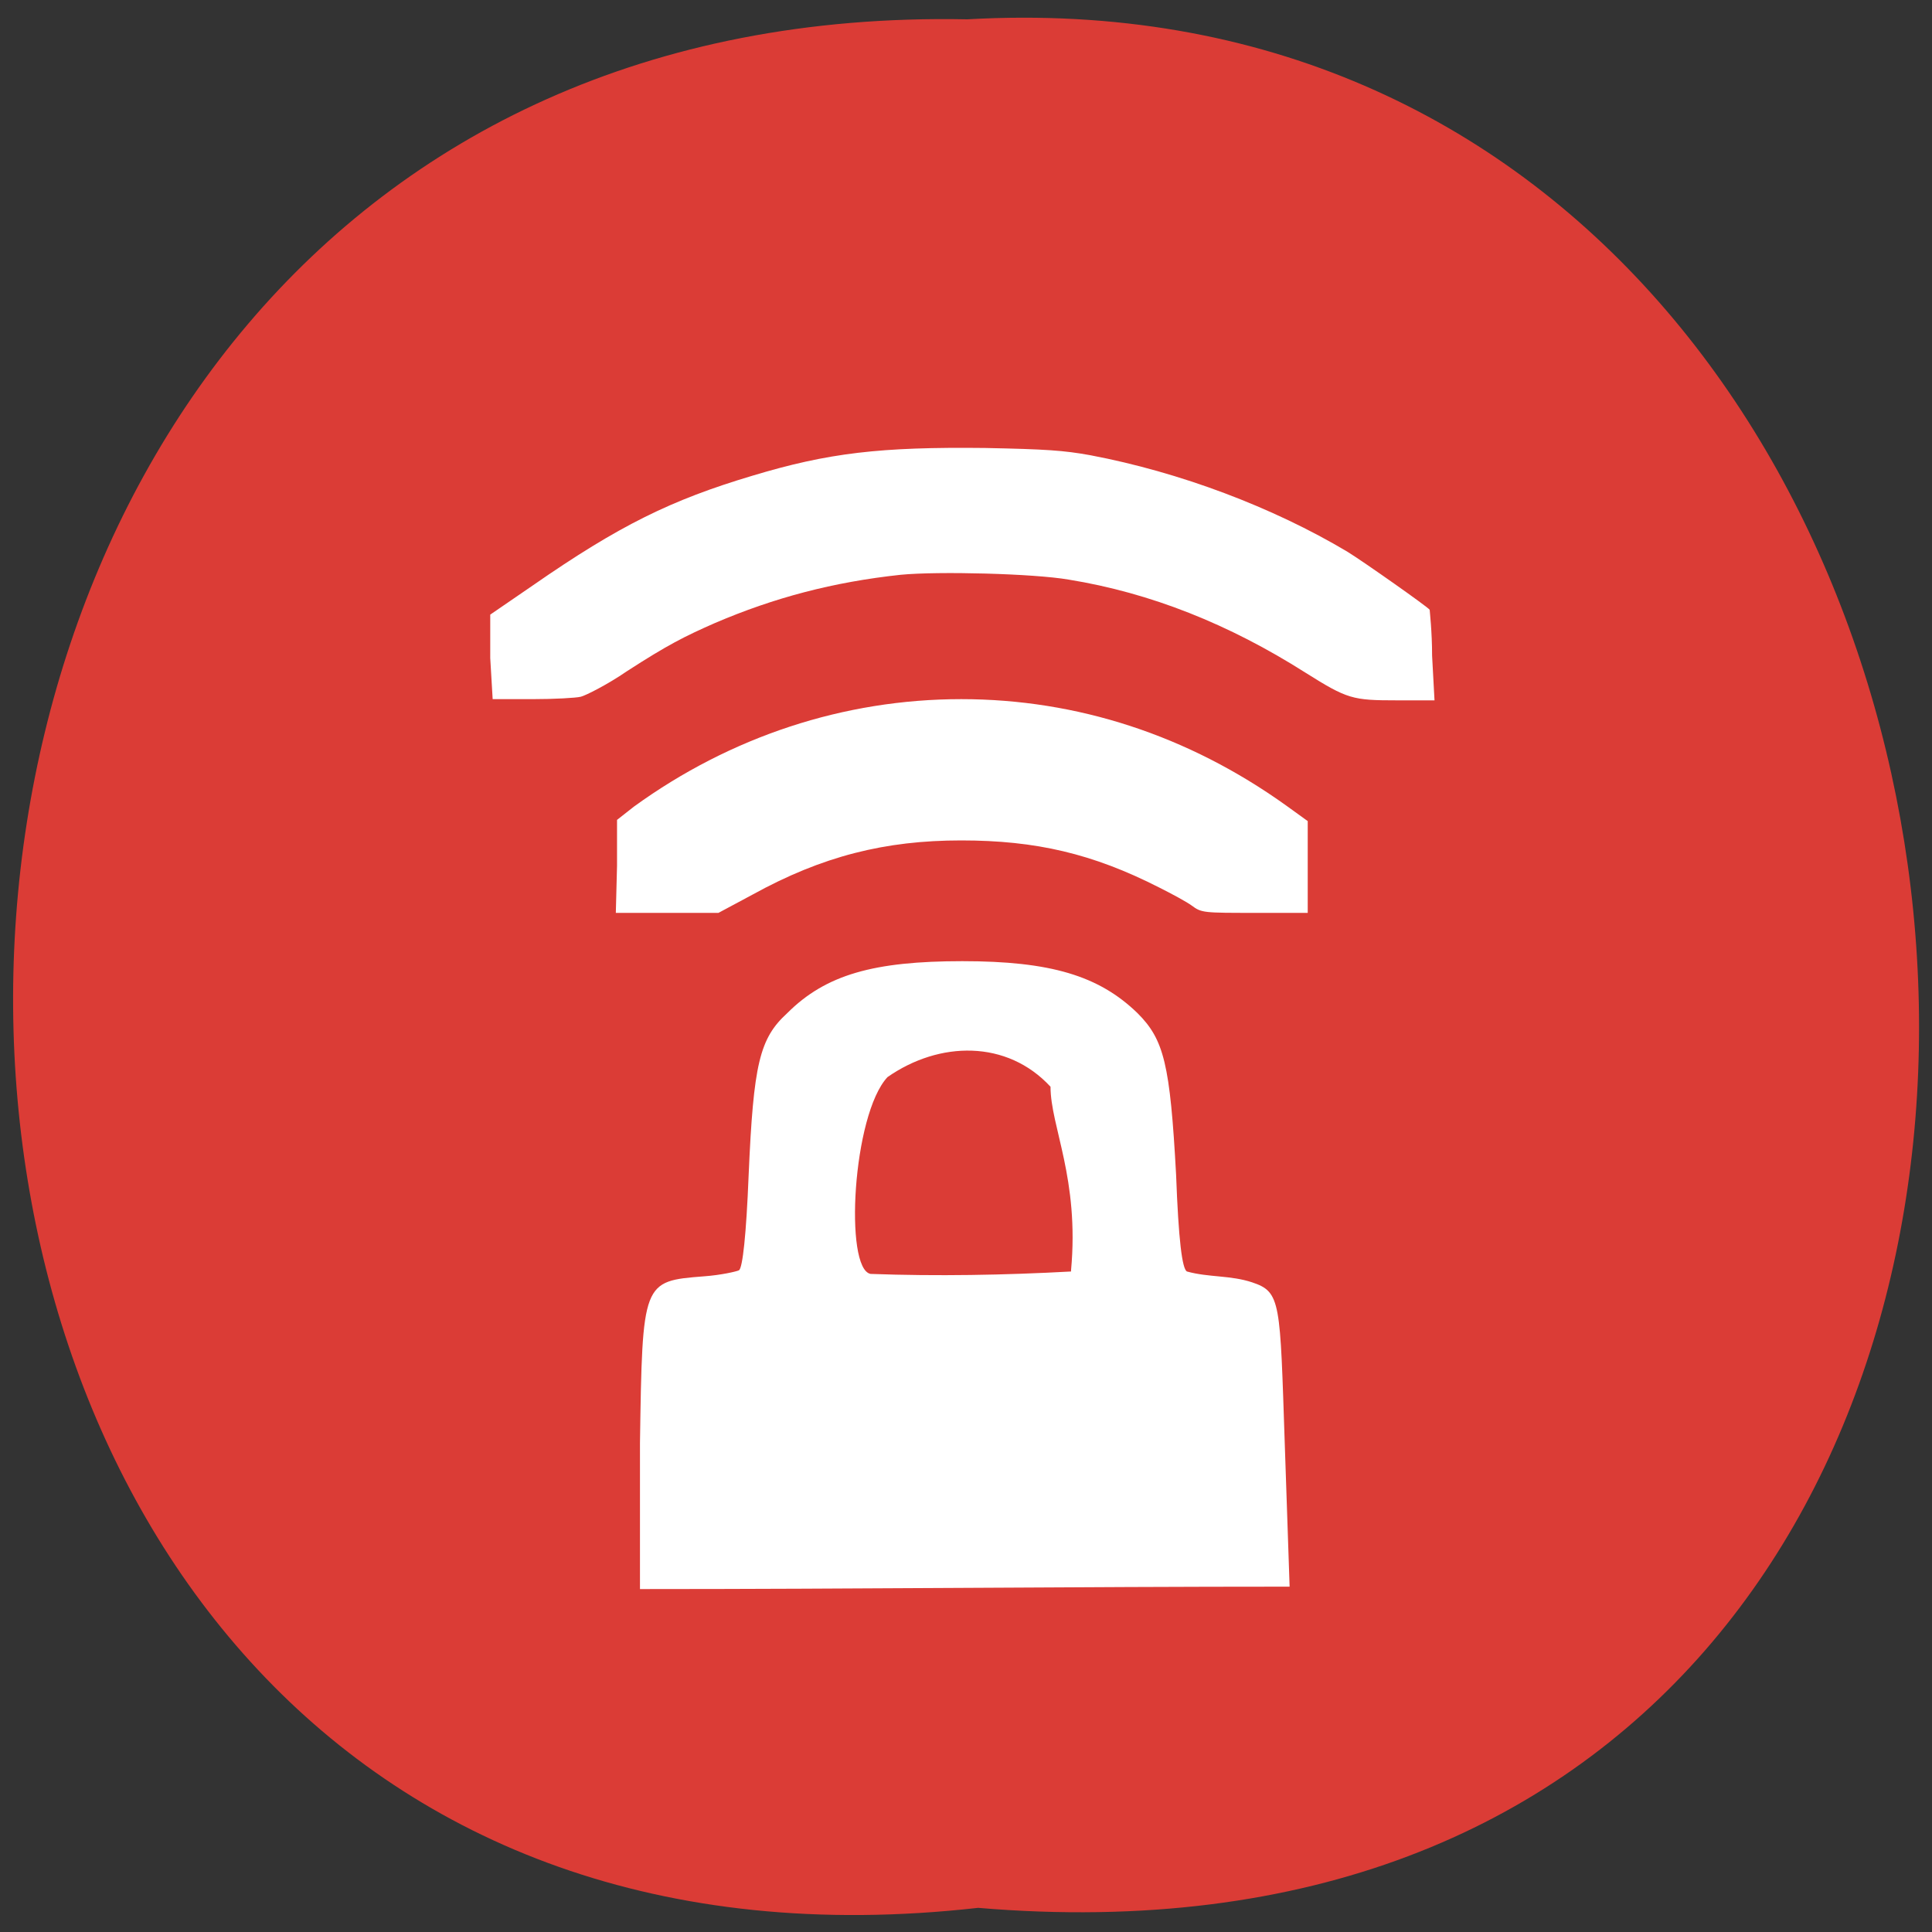 <svg xmlns="http://www.w3.org/2000/svg" viewBox="0 0 16 16"><rect x="0" y="0" width="16" height="16" fill="#333333" stroke="none"/><path d="m 8.1 15.8 c -10.56 1.19 -10.72 -15.85 -0.09 -15.64 c 9.87 -0.56 11.1 16.57 0.09 15.64" style="fill:#db3c36"/><g style="fill:#fff"><path d="m 4.06 5.45 v -0.36 l 0.35 -0.24 c 0.72 -0.5 1.15 -0.71 1.82 -0.91 c 0.63 -0.19 1.06 -0.24 1.93 -0.23 c 0.5 0.01 0.65 0.02 0.87 0.06 c 0.74 0.14 1.51 0.43 2.13 0.8 c 0.13 0.08 0.67 0.46 0.68 0.48 c 0 0.01 0.02 0.18 0.02 0.38 l 0.02 0.37 h -0.31 c -0.37 0 -0.41 -0.01 -0.76 -0.23 c -0.63 -0.4 -1.28 -0.66 -1.96 -0.77 c -0.29 -0.05 -1.08 -0.07 -1.39 -0.04 c -0.56 0.06 -1.05 0.19 -1.54 0.4 c -0.25 0.11 -0.39 0.18 -0.73 0.4 c -0.16 0.11 -0.34 0.2 -0.38 0.21 c -0.04 0.01 -0.22 0.02 -0.4 0.02 h -0.33"/><path d="m 5.11 7.17 v -0.38 l 0.14 -0.11 c 0.8 -0.58 1.74 -0.89 2.71 -0.89 c 0.96 0 1.88 0.3 2.69 0.88 l 0.18 0.13 v 0.76 h -0.44 c -0.42 0 -0.44 0 -0.52 -0.06 c -0.04 -0.03 -0.17 -0.1 -0.27 -0.15 c -0.55 -0.28 -1.02 -0.39 -1.64 -0.39 c -0.63 0 -1.15 0.13 -1.73 0.45 l -0.28 0.15 h -0.85"/><path d="m 5.3 11.95 c 0.02 -1.34 0.02 -1.34 0.53 -1.38 c 0.14 -0.01 0.27 -0.04 0.29 -0.05 c 0.03 -0.02 0.06 -0.29 0.08 -0.79 c 0.04 -0.92 0.09 -1.13 0.32 -1.34 c 0.32 -0.32 0.72 -0.43 1.45 -0.43 c 0.73 0 1.13 0.12 1.45 0.43 c 0.22 0.22 0.27 0.42 0.32 1.34 c 0.02 0.54 0.05 0.78 0.09 0.8 c 0.18 0.05 0.36 0.03 0.54 0.09 c 0.24 0.08 0.23 0.16 0.27 1.34 l 0.04 1.18 c -1.79 0 -3.58 0.02 -5.38 0.02 m 3.57 -2.64 c 0.07 -0.76 -0.17 -1.19 -0.17 -1.52 c -0.36 -0.39 -0.92 -0.38 -1.35 -0.08 c -0.29 0.31 -0.36 1.59 -0.14 1.63 c 0.55 0.02 1.11 0.01 1.66 -0.02"/></g></svg>